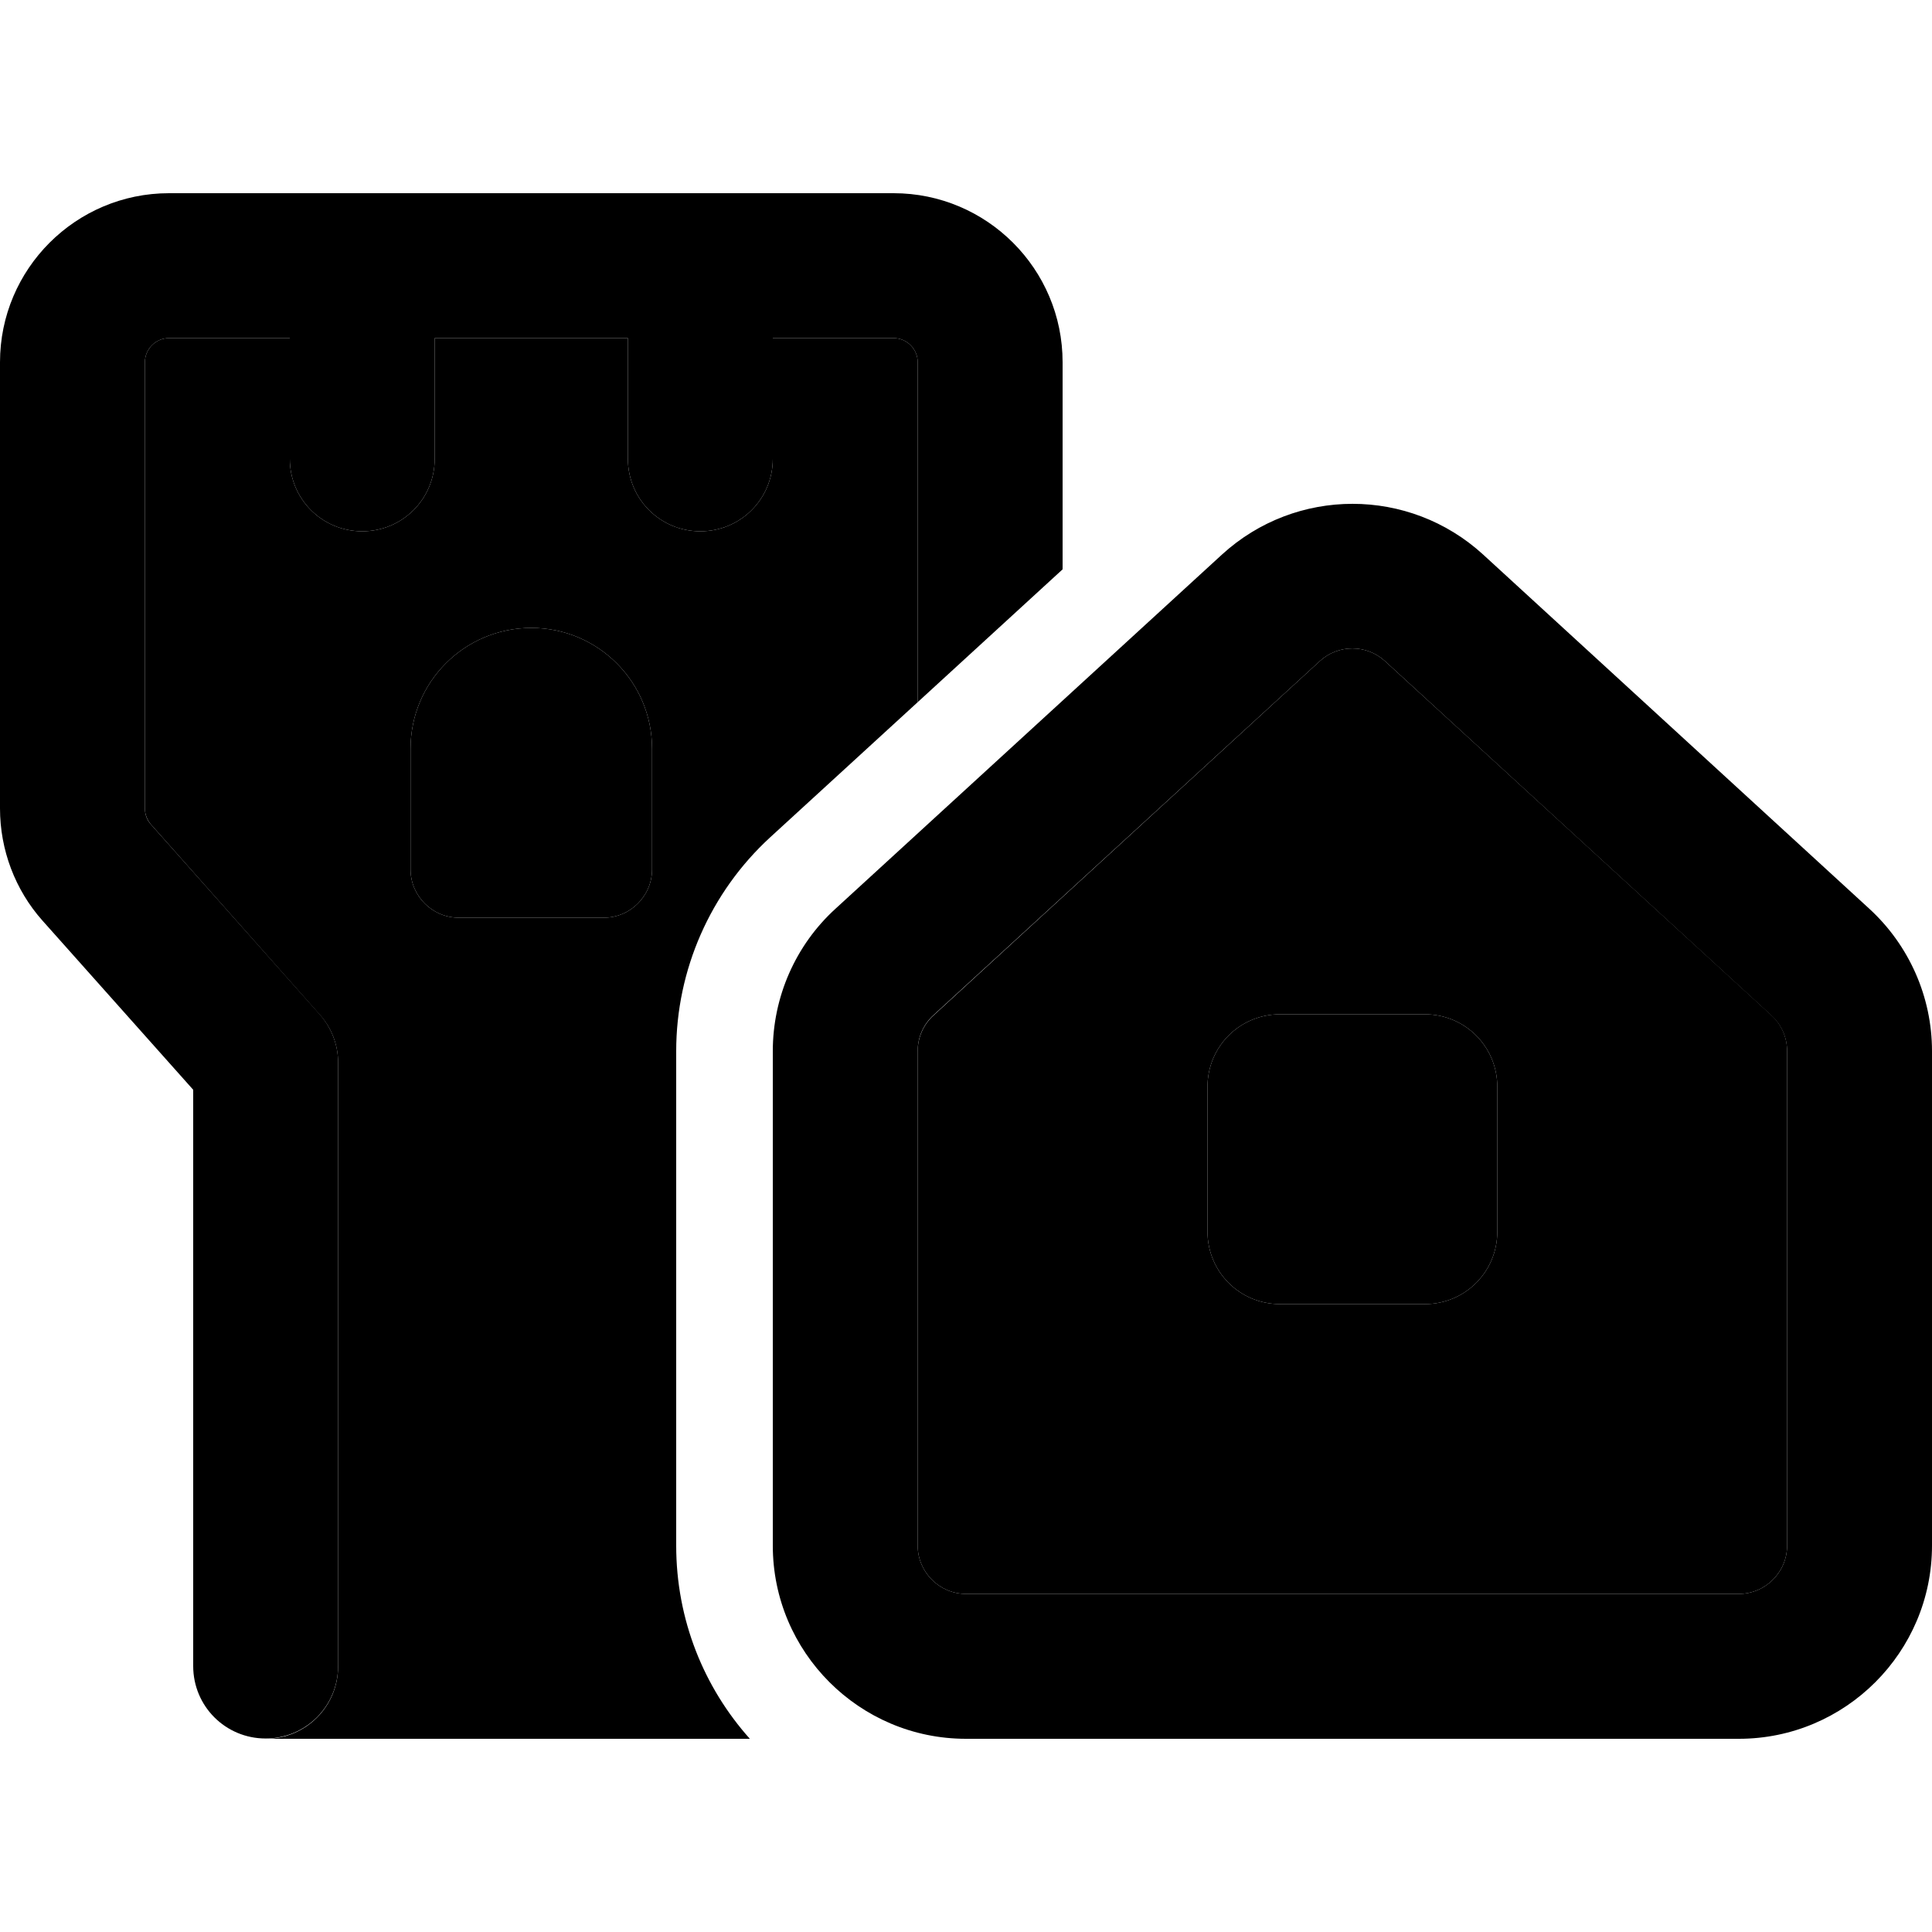 <svg xmlns="http://www.w3.org/2000/svg" width="24" height="24" viewBox="0 0 640 512"><path class="pr-icon-duotone-secondary" d="M48 56c0-4.4 3.6-8 8-8l40 0 0 40c0 13.3 10.7 24 24 24s24-10.7 24-24l0-40 64 0 0 40c0 13.3 10.7 24 24 24s24-10.7 24-24l0-40 40 0c4.4 0 8 3.6 8 8l0 112.6c-16.3 14.9-32.6 29.9-48.9 44.8c-19.8 18.2-31.1 43.9-31.1 70.8L224 448c0 24.6 9.2 47 24.4 64L88 512c13.3 0 24-10.7 24-24l0-200c0-5.9-2.2-11.6-6.1-15.9L50 209.1c-1.3-1.5-2-3.4-2-5.3L48 56zm88 128l0 40c0 8.8 7.2 16 16 16l48 0c8.8 0 16-7.2 16-16l0-40c0-22.1-17.9-40-40-40s-40 17.9-40 40zM304 284.2c0-4.5 1.9-8.8 5.2-11.8L437.2 155c6.1-5.6 15.5-5.6 21.6 0l128 117.3c3.3 3 5.2 7.3 5.2 11.8L592 448c0 8.8-7.2 16-16 16l-256 0c-8.8 0-16-7.2-16-16l0-163.8zM400 296l0 48c0 13.3 10.7 24 24 24l48 0c13.3 0 24-10.7 24-24l0-48c0-13.3-10.7-24-24-24l-48 0c-13.3 0-24 10.7-24 24z"/><path class="pr-icon-duotone-primary" d="M56 48c-4.4 0-8 3.6-8 8l0 147.8c0 2 .7 3.9 2 5.3l55.9 62.9c3.9 4.4 6.1 10.1 6.1 15.9l0 200c0 13.3-10.7 24-24 24s-24-10.7-24-24l0-190.9L14.1 241C5 230.8 0 217.5 0 203.8L0 56C0 25.1 25.1 0 56 0L296 0c30.9 0 56 25.1 56 56l0 68.6-48 44L304 56c0-4.4-3.6-8-8-8l-40 0 0 40c0 13.3-10.7 24-24 24s-24-10.7-24-24l0-40-64 0 0 40c0 13.3-10.7 24-24 24s-24-10.7-24-24l0-40L56 48zm120 96c22.1 0 40 17.9 40 40l0 40c0 8.8-7.2 16-16 16l-48 0c-8.8 0-16-7.2-16-16l0-40c0-22.1 17.9-40 40-40zm100.8 93l128-117.3c24.5-22.4 62-22.4 86.5 0L619.2 237c13.2 12.1 20.8 29.2 20.8 47.2L640 448c0 35.3-28.7 64-64 64l-256 0c-35.3 0-64-28.7-64-64l0-163.8c0-17.9 7.5-35.1 20.8-47.2zM304 284.2L304 448c0 8.8 7.2 16 16 16l256 0c8.8 0 16-7.2 16-16l0-163.8c0-4.5-1.9-8.8-5.2-11.8L458.8 155c-6.1-5.6-15.5-5.6-21.6 0l-128 117.3c-3.3 3-5.2 7.3-5.2 11.8zM400 296c0-13.3 10.7-24 24-24l48 0c13.3 0 24 10.7 24 24l0 48c0 13.3-10.7 24-24 24l-48 0c-13.3 0-24-10.7-24-24l0-48z"/></svg>